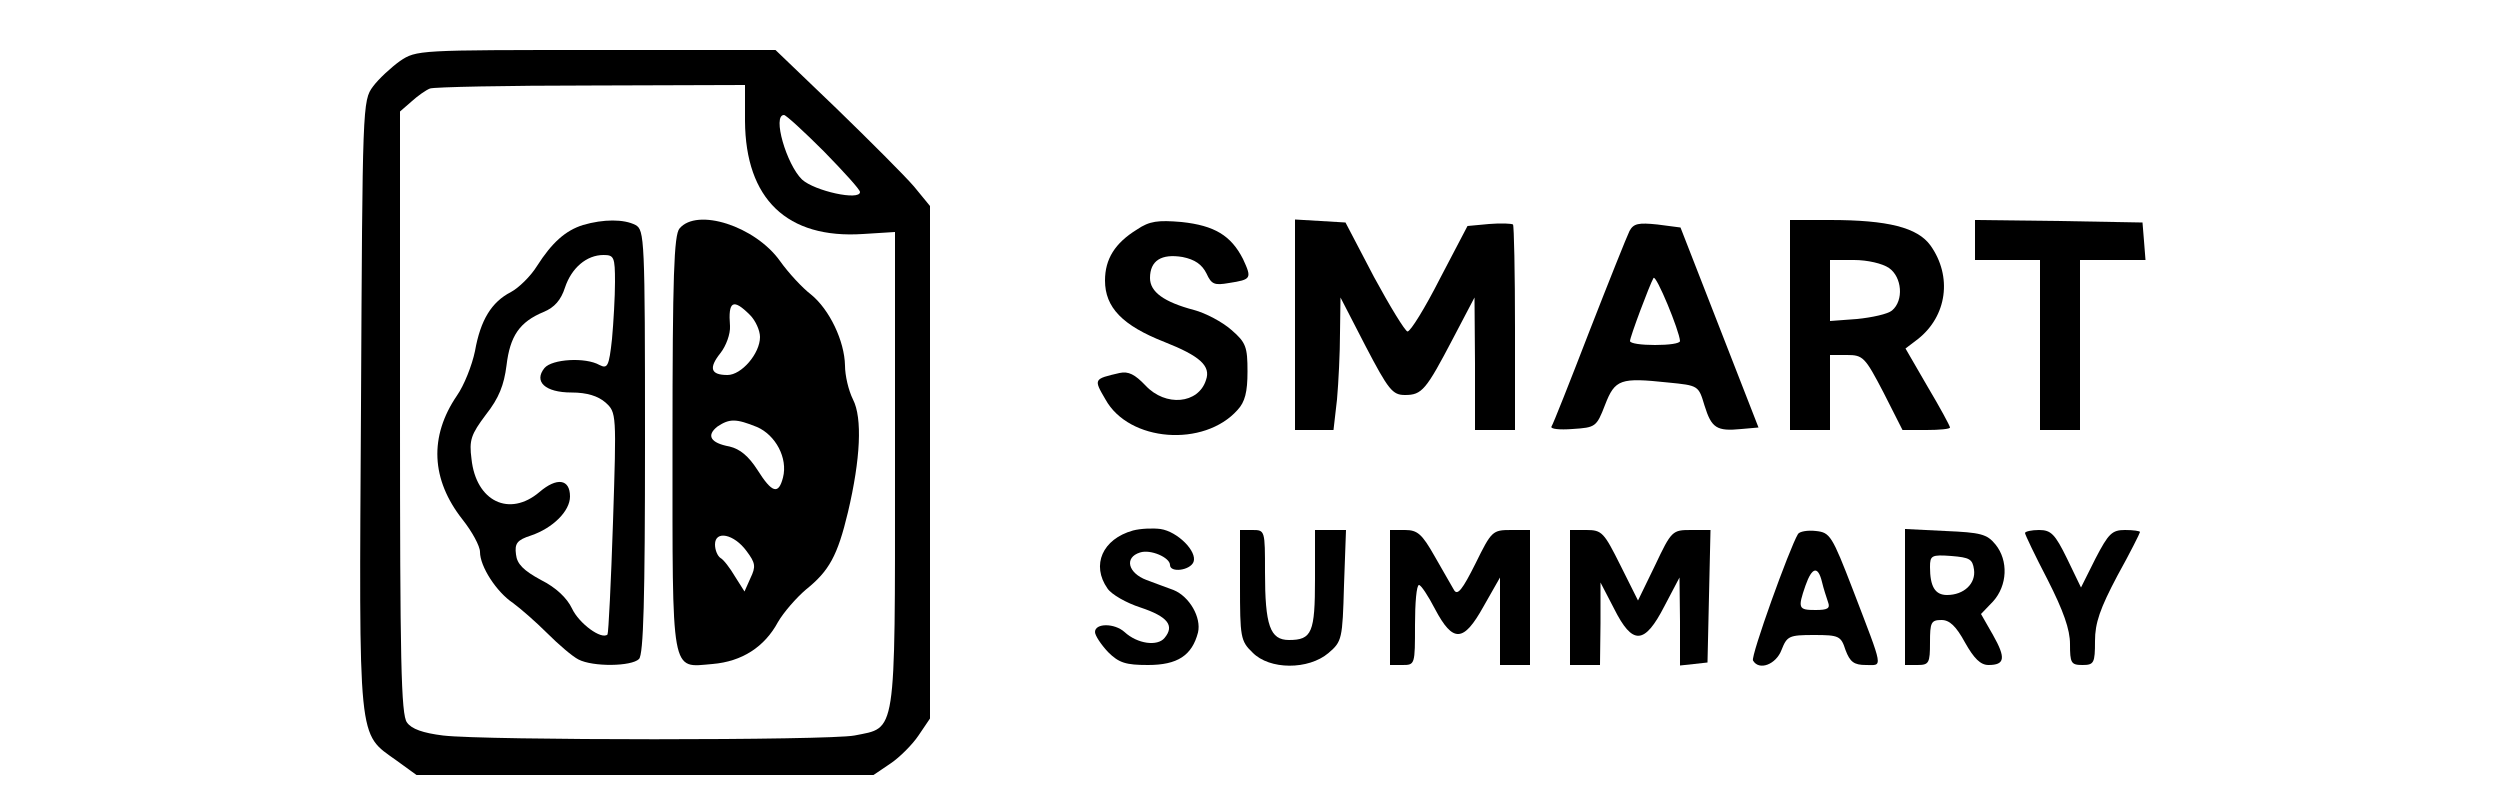 <?xml version="1.0" standalone="no"?>
<!DOCTYPE svg PUBLIC "-//W3C//DTD SVG 20010904//EN"
 "http://www.w3.org/TR/2001/REC-SVG-20010904/DTD/svg10.dtd">
<svg version="1.0" xmlns="http://www.w3.org/2000/svg"
 width="500pt" height="160pt" viewBox="0 0 500 160"
 preserveAspectRatio="xMidYMid meet">

<g transform="translate(0,160) scale(0.1,-0.1)"
fill="#000000" stroke="none">
<path d="M800 1478 c-18 -13 -43 -36 -54 -51 -21 -28 -21 -38 -24 -637 -4
-685 -7 -655 71 -711 l40 -29 457 0 457 0 34 23 c18 12 44 38 56 56 l23 34 0
513 0 512 -32 39 c-18 21 -88 91 -155 156 l-122 117 -359 0 c-356 0 -359 0
-392 -22z m690 -120 c1 -156 84 -236 236 -226 l64 4 0 -476 c0 -539 3 -514
-81 -531 -53 -10 -740 -10 -823 0 -40 5 -63 13 -72 26 -12 15 -14 127 -14 620
l0 602 23 20 c12 11 29 23 37 26 8 3 153 6 323 6 l307 1 0 -72z m158 -61 c39
-40 72 -76 72 -81 0 -18 -91 2 -116 25 -31 30 -60 129 -36 129 4 0 40 -33 80
-73z"/>
<path d="M1166 1150 c-35 -11 -62 -35 -92 -82 -13 -21 -37 -44 -52 -52 -39
-20 -61 -56 -72 -118 -6 -29 -22 -69 -36 -89 -56 -82 -52 -168 11 -248 19 -24
35 -53 35 -65 0 -29 33 -80 66 -102 15 -11 46 -38 68 -60 23 -23 51 -47 63
-53 29 -15 106 -14 121 1 9 9 12 119 12 435 0 407 -1 423 -19 433 -23 12 -64
12 -105 0z m64 -114 c0 -29 -3 -81 -6 -114 -6 -55 -9 -60 -25 -52 -28 16 -95
12 -110 -6 -22 -27 1 -49 54 -49 31 0 53 -7 68 -20 22 -20 22 -22 15 -239 -4
-121 -9 -222 -11 -225 -12 -11 -57 22 -71 52 -10 21 -32 42 -62 57 -35 19 -48
32 -50 51 -3 22 2 29 30 38 44 15 78 49 78 78 0 35 -26 39 -61 9 -60 -51 -127
-19 -136 66 -5 38 -1 49 29 89 26 33 36 59 41 98 7 59 26 87 74 107 22 9 35
24 43 49 13 39 43 65 77 65 21 0 23 -4 23 -54z"/>
<path d="M1359 1143 c-11 -13 -14 -94 -14 -428 0 -472 -4 -450 80 -443 59 5
104 34 131 84 11 19 36 48 56 65 46 37 63 67 84 155 25 106 29 188 10 225 -9
18 -16 48 -16 68 -1 49 -31 112 -68 142 -17 13 -45 43 -62 67 -50 70 -166 107
-201 65z m141 -173 c11 -11 20 -31 20 -44 0 -33 -37 -76 -65 -76 -34 0 -38 14
-14 44 11 14 20 38 19 54 -4 50 6 56 40 22z m14 -224 c37 -16 62 -62 52 -101
-9 -35 -22 -31 -51 15 -18 28 -35 42 -56 47 -38 7 -47 22 -24 40 24 16 37 16
79 -1z m-21 -248 c18 -24 19 -31 8 -54 l-12 -27 -19 30 c-10 17 -23 34 -29 37
-6 4 -11 16 -11 27 0 29 38 21 63 -13z"/>
<path d="M2274 1141 c-44 -27 -64 -59 -64 -102 0 -54 35 -90 119 -123 71 -28
93 -48 83 -76 -15 -48 -81 -54 -121 -11 -21 22 -34 29 -52 25 -52 -12 -52 -12
-28 -53 47 -85 197 -96 264 -21 15 16 20 36 20 77 0 49 -3 58 -32 83 -18 16
-52 34 -75 40 -60 16 -88 36 -88 64 0 35 23 49 65 42 25 -5 39 -15 48 -33 10
-22 16 -24 45 -19 45 7 46 9 28 48 -24 47 -57 67 -123 74 -47 4 -64 2 -89 -15z"/>
<path d="M2590 951 l0 -211 39 0 38 0 7 61 c3 34 6 94 6 133 l1 71 50 -97 c46
-88 54 -98 79 -98 34 0 42 10 96 113 l43 82 1 -132 0 -133 40 0 40 0 0 203 c0
112 -2 206 -4 208 -3 2 -24 3 -48 1 l-43 -4 -55 -105 c-30 -59 -59 -106 -65
-106 -5 1 -35 50 -67 109 l-57 109 -50 3 -51 3 0 -210z"/>
<path d="M3259 1138 c-5 -10 -41 -100 -80 -200 -39 -101 -73 -187 -76 -191 -3
-5 16 -7 42 -5 46 3 48 4 65 48 20 52 31 55 126 45 61 -6 61 -6 73 -46 14 -45
24 -52 74 -47 l34 3 -78 200 -78 200 -46 6 c-38 4 -48 2 -56 -13z m101 -220
c0 -5 -22 -8 -50 -8 -27 0 -50 3 -50 8 0 8 39 112 47 126 5 8 52 -106 53 -126z"/>
<path d="M3580 950 l0 -210 40 0 40 0 0 75 0 75 34 0 c32 0 36 -4 73 -75 l38
-75 48 0 c26 0 47 2 47 5 0 3 -20 40 -45 82 l-44 76 25 19 c58 46 69 125 25
187 -26 36 -85 51 -201 51 l-80 0 0 -210z m198 114 c26 -18 30 -65 6 -85 -8
-7 -40 -14 -70 -17 l-54 -4 0 61 0 61 48 0 c27 0 57 -7 70 -16z"/>
<path d="M3950 1120 l0 -40 65 0 65 0 0 -170 0 -170 40 0 40 0 0 170 0 170 66
0 65 0 -3 38 -3 37 -167 3 -168 2 0 -40z"/>
<path d="M2266 539 c-61 -17 -84 -69 -51 -116 8 -12 38 -29 66 -38 54 -18 69
-36 48 -61 -14 -17 -54 -12 -80 12 -20 18 -59 18 -59 0 0 -7 12 -25 26 -40 22
-22 36 -26 80 -26 59 0 88 19 100 65 7 30 -17 72 -49 85 -12 4 -37 14 -54 20
-37 14 -45 45 -13 55 21 7 60 -10 60 -25 0 -16 40 -11 47 6 8 21 -32 61 -66
66 -15 2 -40 1 -55 -3z"/>
<path d="M2480 430 c0 -104 1 -112 25 -135 34 -35 112 -35 152 -1 27 23 28 28
31 135 l4 111 -31 0 -31 0 0 -98 c0 -107 -6 -122 -52 -122 -38 0 -48 29 -48
136 0 83 0 84 -25 84 l-25 0 0 -110z"/>
<path d="M2780 405 l0 -135 25 0 c25 0 25 1 25 80 0 44 3 80 8 80 4 0 18 -21
32 -48 36 -68 57 -67 97 5 l33 58 0 -87 0 -88 30 0 30 0 0 135 0 135 -38 0
c-37 0 -39 -2 -71 -67 -26 -52 -36 -65 -43 -53 -5 8 -22 39 -39 68 -25 44 -34
52 -59 52 l-30 0 0 -135z"/>
<path d="M3140 405 l0 -135 30 0 30 0 1 83 0 82 27 -52 c37 -74 61 -73 101 5
l30 57 1 -88 0 -88 28 3 27 3 3 133 3 132 -39 0 c-37 0 -39 -1 -72 -71 l-34
-70 -35 70 c-33 66 -37 71 -68 71 l-33 0 0 -135z"/>
<path d="M3596 532 c-17 -28 -95 -245 -90 -253 12 -21 46 -8 57 21 11 28 15
30 65 30 50 0 54 -2 63 -30 9 -24 17 -30 41 -30 34 0 36 -12 -26 150 -42 109
-46 115 -74 118 -17 2 -33 -1 -36 -6z m48 -96 c3 -13 9 -31 12 -40 5 -13 -1
-16 -25 -16 -34 0 -36 3 -20 49 13 37 25 40 33 7z"/>
<path d="M3810 406 l0 -136 25 0 c23 0 25 4 25 45 0 40 2 45 23 45 16 0 29
-12 47 -45 18 -32 31 -45 47 -45 33 0 35 14 9 60 l-24 42 24 25 c29 32 31 82
5 114 -17 21 -30 24 -100 27 l-81 4 0 -136z m138 55 c4 -28 -20 -51 -54 -51
-24 0 -34 17 -34 56 0 23 3 25 43 22 36 -3 42 -6 45 -27z"/>
<path d="M4050 534 c0 -3 20 -45 45 -93 32 -63 45 -100 45 -129 0 -38 2 -42
25 -42 23 0 25 4 25 48 0 36 10 65 45 131 25 45 45 85 45 87 0 2 -13 4 -30 4
-26 0 -33 -7 -59 -57 l-29 -58 -28 58 c-24 49 -32 57 -56 57 -15 0 -28 -3 -28
-6z"/>
</g>
</svg>
